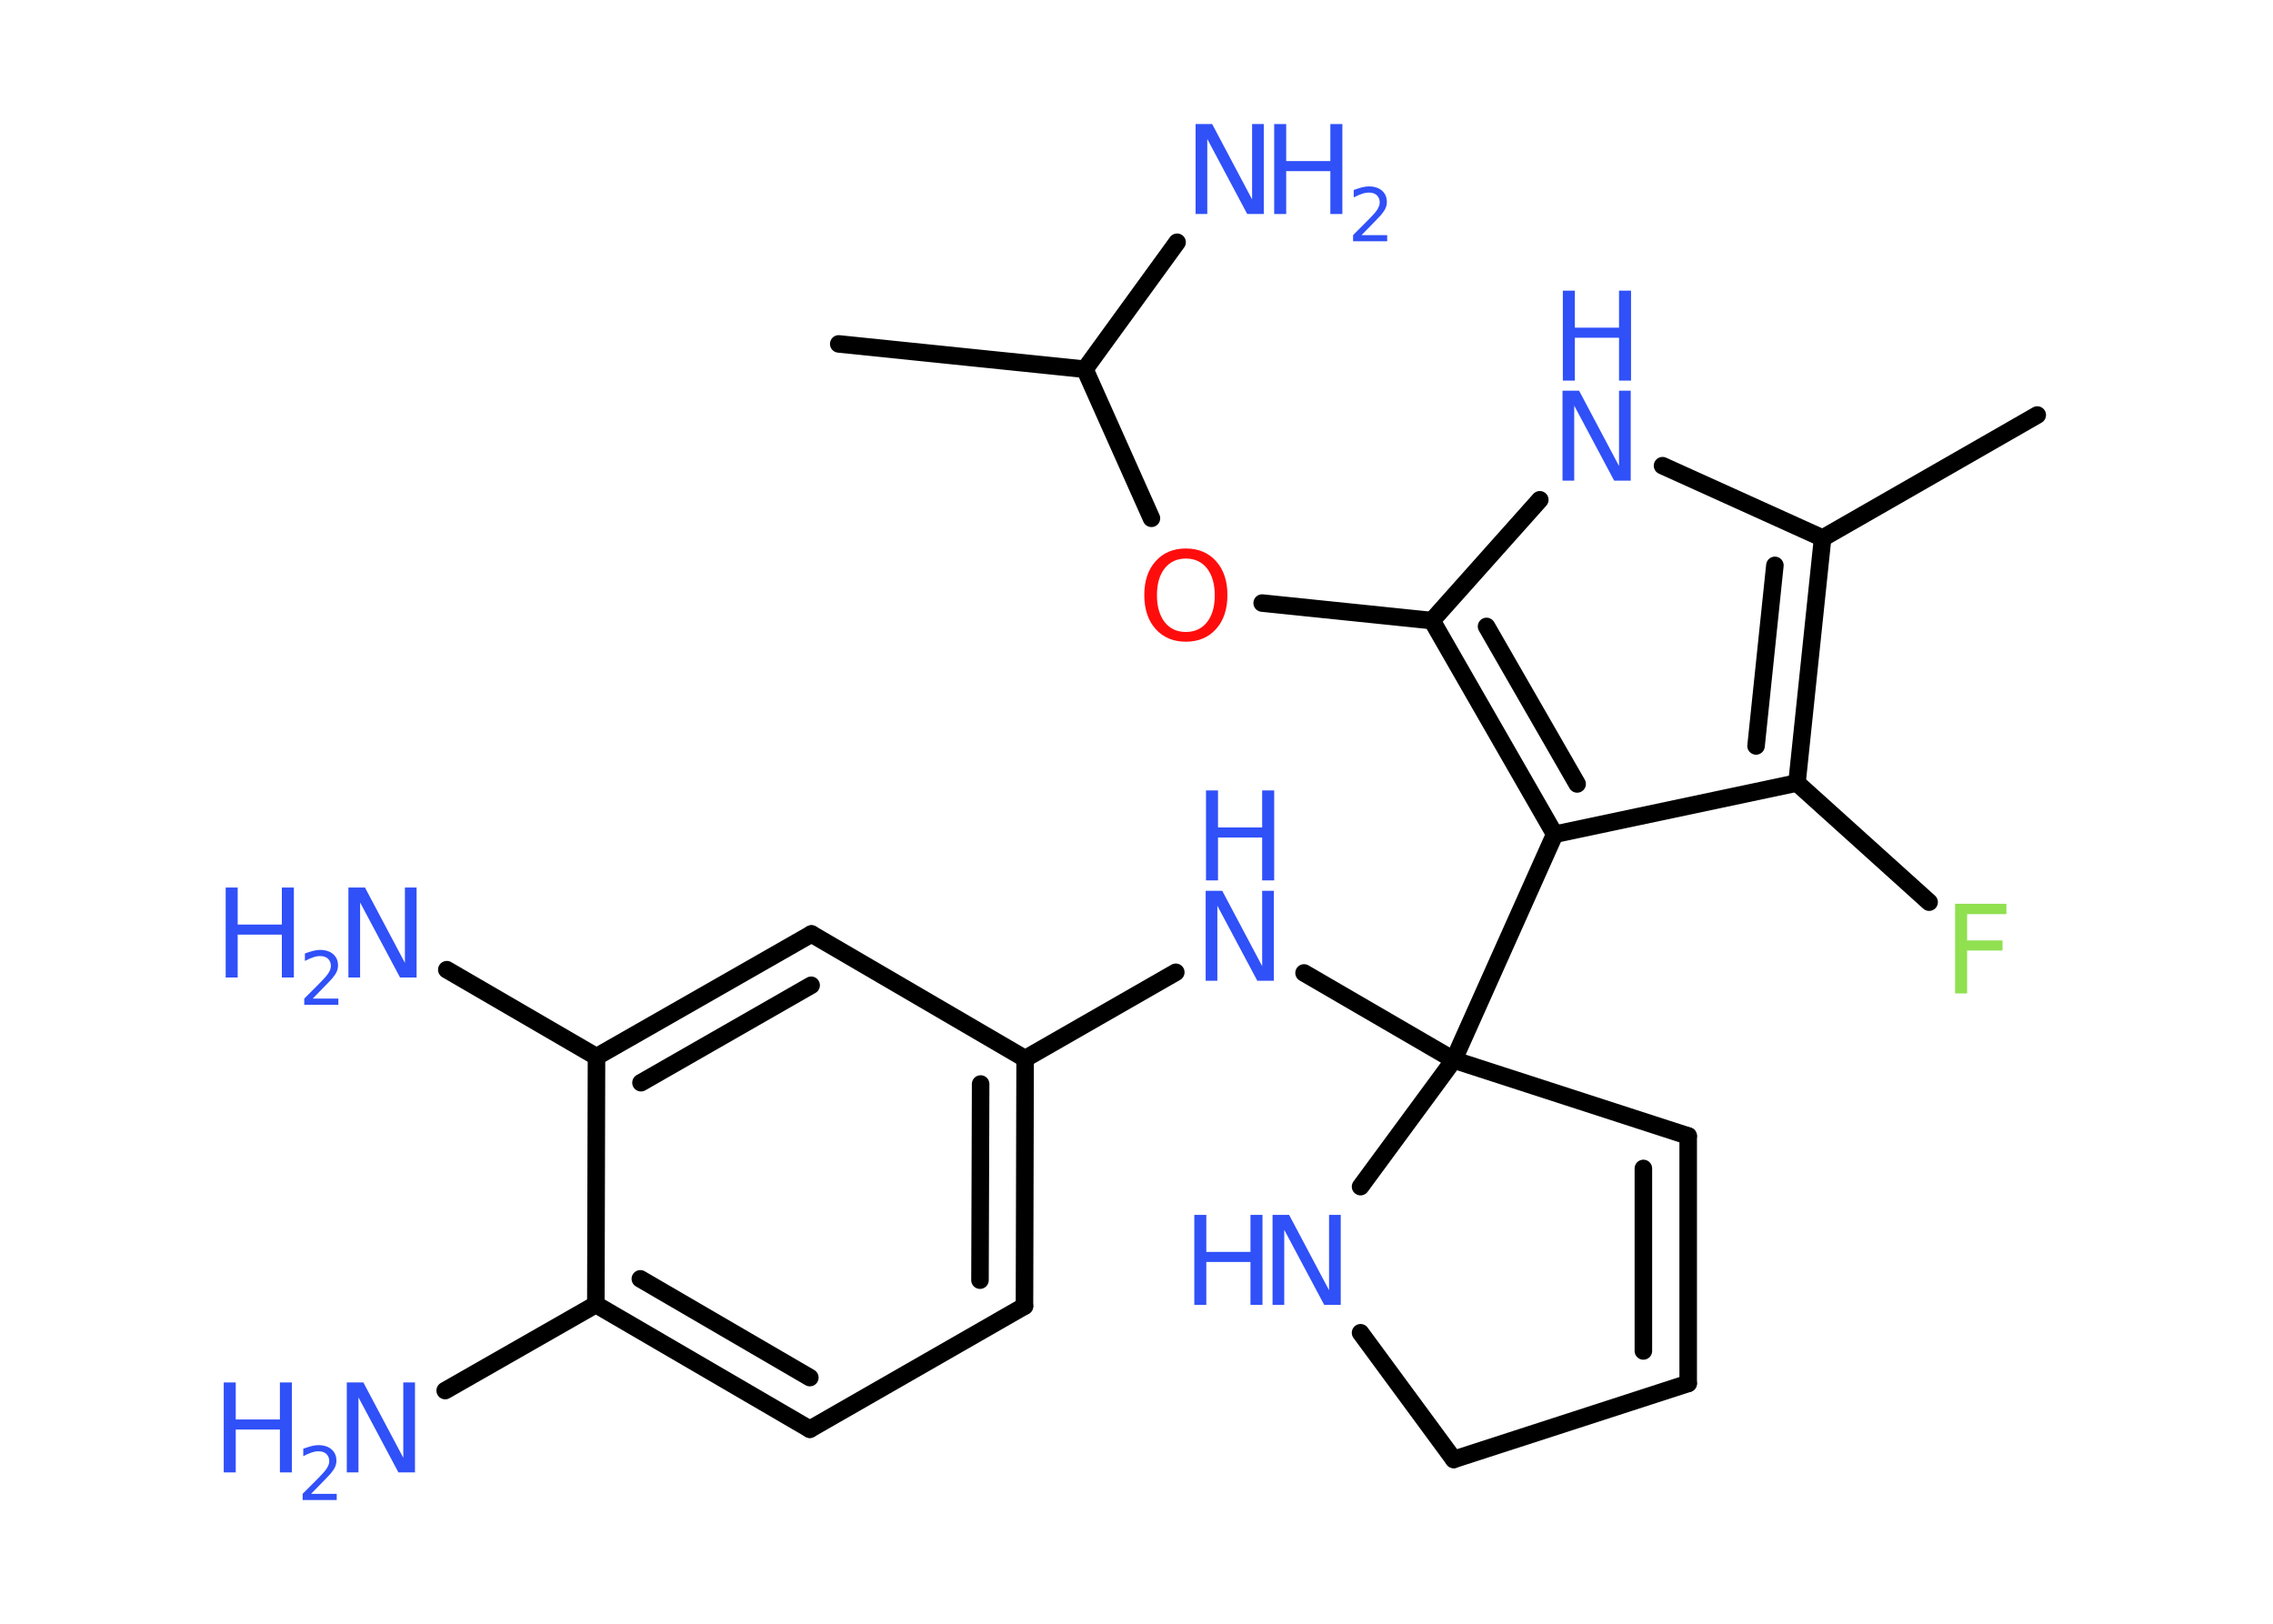 <?xml version='1.0' encoding='UTF-8'?>
<!DOCTYPE svg PUBLIC "-//W3C//DTD SVG 1.1//EN" "http://www.w3.org/Graphics/SVG/1.1/DTD/svg11.dtd">
<svg version='1.2' xmlns='http://www.w3.org/2000/svg' xmlns:xlink='http://www.w3.org/1999/xlink' width='70.0mm' height='50.0mm' viewBox='0 0 70.0 50.0'>
  <desc>Generated by the Chemistry Development Kit (http://github.com/cdk)</desc>
  <g stroke-linecap='round' stroke-linejoin='round' stroke='#000000' stroke-width='.54' fill='#3050F8'>
    <rect x='.0' y='.0' width='70.0' height='50.0' fill='#FFFFFF' stroke='none'/>
    <g id='mol1' class='mol'>
      <line id='mol1bnd1' class='bond' x1='62.74' y1='12.78' x2='56.13' y2='16.57'/>
      <line id='mol1bnd2' class='bond' x1='56.13' y1='16.57' x2='51.2' y2='14.34'/>
      <line id='mol1bnd3' class='bond' x1='47.42' y1='15.39' x2='44.1' y2='19.11'/>
      <line id='mol1bnd4' class='bond' x1='44.1' y1='19.11' x2='38.87' y2='18.57'/>
      <line id='mol1bnd5' class='bond' x1='35.46' y1='15.96' x2='33.41' y2='11.37'/>
      <line id='mol1bnd6' class='bond' x1='33.41' y1='11.37' x2='25.83' y2='10.59'/>
      <line id='mol1bnd7' class='bond' x1='33.41' y1='11.37' x2='36.25' y2='7.46'/>
      <g id='mol1bnd8' class='bond'>
        <line x1='44.1' y1='19.11' x2='47.88' y2='25.69'/>
        <line x1='45.78' y1='19.29' x2='48.57' y2='24.14'/>
      </g>
      <line id='mol1bnd9' class='bond' x1='47.88' y1='25.69' x2='44.77' y2='32.64'/>
      <line id='mol1bnd10' class='bond' x1='44.77' y1='32.64' x2='40.16' y2='29.96'/>
      <line id='mol1bnd11' class='bond' x1='36.21' y1='29.94' x2='31.57' y2='32.6'/>
      <g id='mol1bnd12' class='bond'>
        <line x1='31.55' y1='40.22' x2='31.57' y2='32.6'/>
        <line x1='30.18' y1='39.42' x2='30.2' y2='33.38'/>
      </g>
      <line id='mol1bnd13' class='bond' x1='31.55' y1='40.22' x2='24.94' y2='44.01'/>
      <g id='mol1bnd14' class='bond'>
        <line x1='18.35' y1='40.17' x2='24.94' y2='44.01'/>
        <line x1='19.72' y1='39.38' x2='24.94' y2='42.42'/>
      </g>
      <line id='mol1bnd15' class='bond' x1='18.35' y1='40.17' x2='13.71' y2='42.82'/>
      <line id='mol1bnd16' class='bond' x1='18.35' y1='40.17' x2='18.37' y2='32.54'/>
      <line id='mol1bnd17' class='bond' x1='18.37' y1='32.54' x2='13.76' y2='29.86'/>
      <g id='mol1bnd18' class='bond'>
        <line x1='24.99' y1='28.76' x2='18.37' y2='32.54'/>
        <line x1='24.98' y1='30.34' x2='19.74' y2='33.34'/>
      </g>
      <line id='mol1bnd19' class='bond' x1='31.57' y1='32.6' x2='24.99' y2='28.76'/>
      <line id='mol1bnd20' class='bond' x1='44.77' y1='32.64' x2='51.99' y2='34.98'/>
      <g id='mol1bnd21' class='bond'>
        <line x1='51.99' y1='42.6' x2='51.99' y2='34.98'/>
        <line x1='50.61' y1='41.6' x2='50.61' y2='35.98'/>
      </g>
      <line id='mol1bnd22' class='bond' x1='51.99' y1='42.6' x2='44.77' y2='44.94'/>
      <line id='mol1bnd23' class='bond' x1='44.77' y1='44.94' x2='41.9' y2='41.04'/>
      <line id='mol1bnd24' class='bond' x1='44.77' y1='32.64' x2='41.9' y2='36.54'/>
      <line id='mol1bnd25' class='bond' x1='47.88' y1='25.69' x2='55.34' y2='24.11'/>
      <g id='mol1bnd26' class='bond'>
        <line x1='55.34' y1='24.11' x2='56.13' y2='16.57'/>
        <line x1='54.08' y1='22.97' x2='54.66' y2='17.41'/>
      </g>
      <line id='mol1bnd27' class='bond' x1='55.34' y1='24.11' x2='59.41' y2='27.78'/>
      <g id='mol1atm3' class='atom'>
        <path d='M48.13 12.03h.5l1.23 2.32v-2.32h.36v2.77h-.51l-1.23 -2.31v2.31h-.36v-2.77z' stroke='none'/>
        <path d='M48.13 8.95h.37v1.14h1.36v-1.14h.37v2.77h-.37v-1.32h-1.36v1.32h-.37v-2.77z' stroke='none'/>
      </g>
      <path id='mol1atm5' class='atom' d='M36.52 17.2q-.41 .0 -.65 .3q-.24 .3 -.24 .83q.0 .52 .24 .83q.24 .3 .65 .3q.41 .0 .65 -.3q.24 -.3 .24 -.83q.0 -.52 -.24 -.83q-.24 -.3 -.65 -.3zM36.52 16.89q.58 .0 .93 .39q.35 .39 .35 1.04q.0 .66 -.35 1.05q-.35 .39 -.93 .39q-.58 .0 -.93 -.39q-.35 -.39 -.35 -1.05q.0 -.65 .35 -1.04q.35 -.39 .93 -.39z' stroke='none' fill='#FF0D0D'/>
      <g id='mol1atm8' class='atom'>
        <path d='M36.83 3.82h.5l1.23 2.32v-2.32h.36v2.77h-.51l-1.23 -2.31v2.31h-.36v-2.77z' stroke='none'/>
        <path d='M39.24 3.82h.37v1.14h1.36v-1.14h.37v2.77h-.37v-1.32h-1.36v1.32h-.37v-2.77z' stroke='none'/>
        <path d='M41.94 7.24h.78v.19h-1.05v-.19q.13 -.13 .35 -.35q.22 -.22 .28 -.29q.11 -.12 .15 -.21q.04 -.08 .04 -.16q.0 -.13 -.09 -.22q-.09 -.08 -.24 -.08q-.11 .0 -.22 .04q-.12 .04 -.25 .11v-.23q.14 -.05 .25 -.08q.12 -.03 .21 -.03q.26 .0 .41 .13q.15 .13 .15 .35q.0 .1 -.04 .19q-.04 .09 -.14 .21q-.03 .03 -.18 .19q-.15 .15 -.42 .43z' stroke='none'/>
      </g>
      <g id='mol1atm11' class='atom'>
        <path d='M37.14 27.43h.5l1.23 2.32v-2.32h.36v2.77h-.51l-1.23 -2.31v2.31h-.36v-2.77z' stroke='none'/>
        <path d='M37.14 24.34h.37v1.14h1.36v-1.14h.37v2.77h-.37v-1.32h-1.36v1.32h-.37v-2.77z' stroke='none'/>
      </g>
      <g id='mol1atm16' class='atom'>
        <path d='M10.69 42.57h.5l1.23 2.32v-2.32h.36v2.77h-.51l-1.23 -2.31v2.31h-.36v-2.77z' stroke='none'/>
        <path d='M6.89 42.57h.37v1.14h1.36v-1.14h.37v2.77h-.37v-1.32h-1.36v1.32h-.37v-2.77z' stroke='none'/>
        <path d='M9.59 46.0h.78v.19h-1.05v-.19q.13 -.13 .35 -.35q.22 -.22 .28 -.29q.11 -.12 .15 -.21q.04 -.08 .04 -.16q.0 -.13 -.09 -.22q-.09 -.08 -.24 -.08q-.11 .0 -.22 .04q-.12 .04 -.25 .11v-.23q.14 -.05 .25 -.08q.12 -.03 .21 -.03q.26 .0 .41 .13q.15 .13 .15 .35q.0 .1 -.04 .19q-.04 .09 -.14 .21q-.03 .03 -.18 .19q-.15 .15 -.42 .43z' stroke='none'/>
      </g>
      <g id='mol1atm18' class='atom'>
        <path d='M10.74 27.33h.5l1.23 2.32v-2.32h.36v2.77h-.51l-1.23 -2.31v2.31h-.36v-2.77z' stroke='none'/>
        <path d='M6.95 27.33h.37v1.14h1.36v-1.14h.37v2.77h-.37v-1.32h-1.36v1.32h-.37v-2.77z' stroke='none'/>
        <path d='M9.64 30.75h.78v.19h-1.05v-.19q.13 -.13 .35 -.35q.22 -.22 .28 -.29q.11 -.12 .15 -.21q.04 -.08 .04 -.16q.0 -.13 -.09 -.22q-.09 -.08 -.24 -.08q-.11 .0 -.22 .04q-.12 .04 -.25 .11v-.23q.14 -.05 .25 -.08q.12 -.03 .21 -.03q.26 .0 .41 .13q.15 .13 .15 .35q.0 .1 -.04 .19q-.04 .09 -.14 .21q-.03 .03 -.18 .19q-.15 .15 -.42 .43z' stroke='none'/>
      </g>
      <g id='mol1atm23' class='atom'>
        <path d='M39.2 37.41h.5l1.23 2.32v-2.32h.36v2.77h-.51l-1.23 -2.31v2.31h-.36v-2.77z' stroke='none'/>
        <path d='M36.78 37.41h.37v1.14h1.36v-1.14h.37v2.77h-.37v-1.32h-1.36v1.32h-.37v-2.77z' stroke='none'/>
      </g>
      <path id='mol1atm25' class='atom' d='M60.2 27.83h1.59v.32h-1.21v.81h1.09v.31h-1.09v1.32h-.37v-2.77z' stroke='none' fill='#90E050'/>
    </g>
  </g>
</svg>
